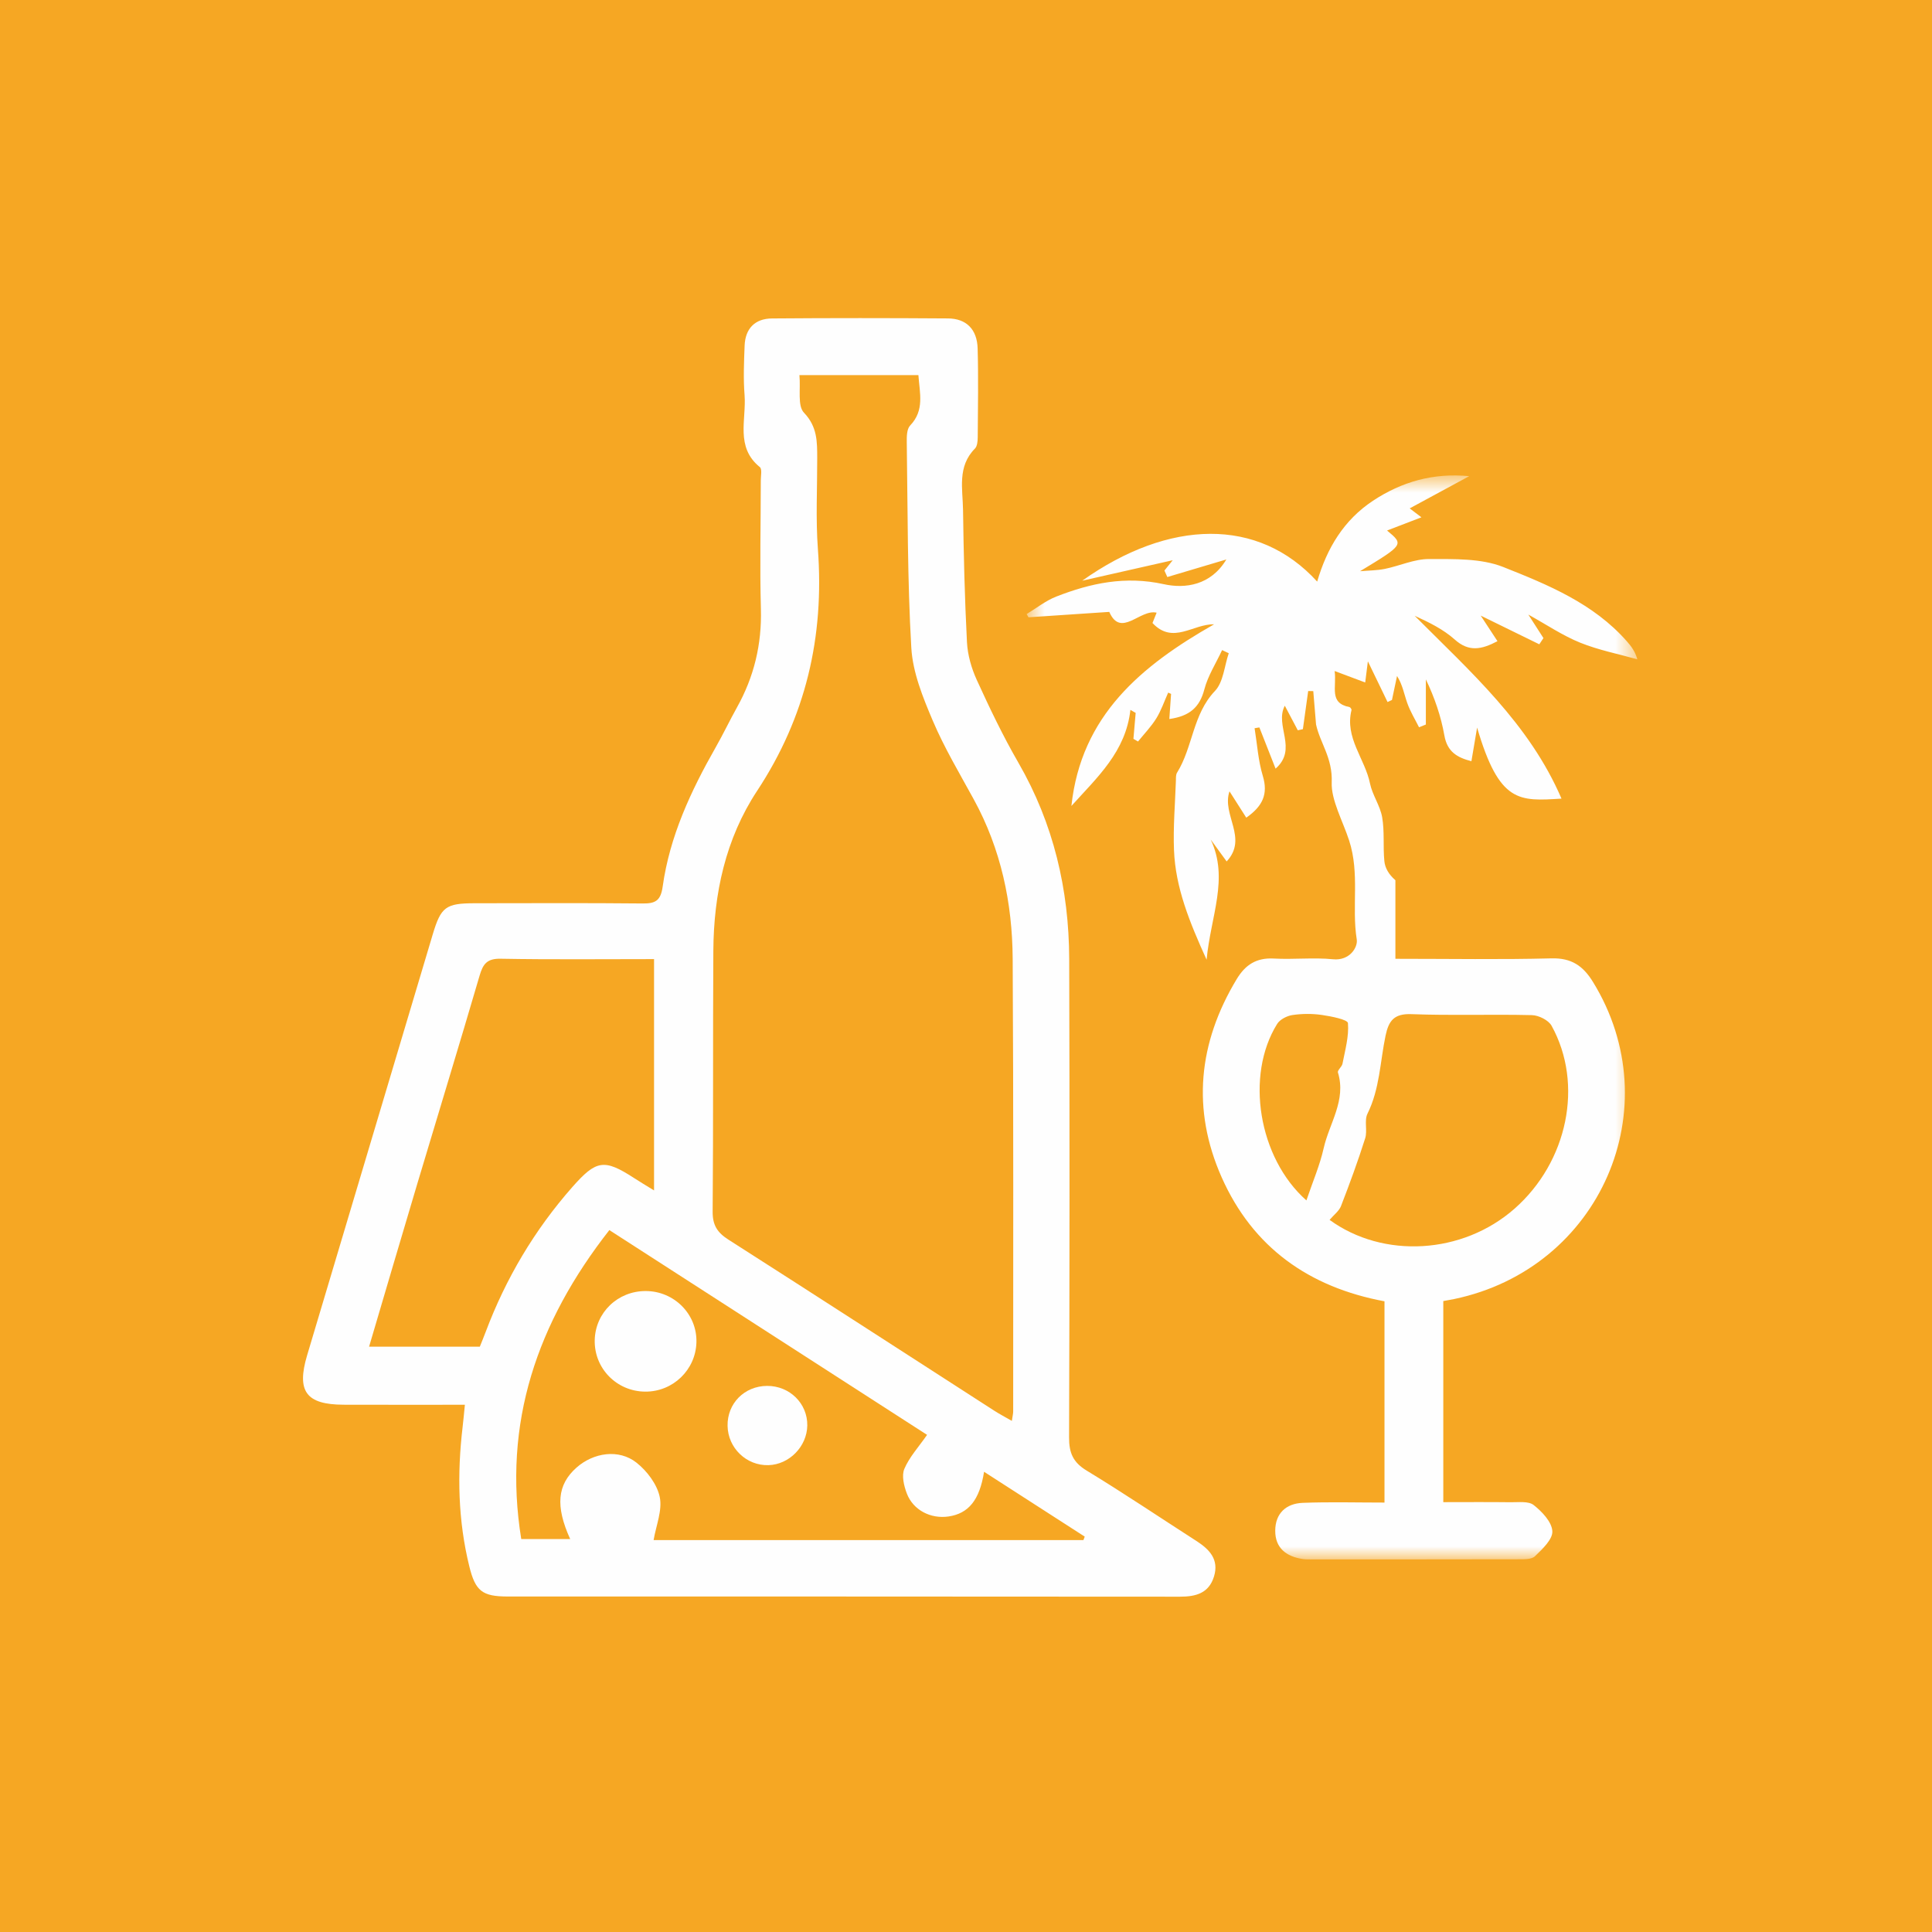 <?xml version="1.0" encoding="UTF-8"?>
<svg width="88px" height="88px" viewBox="0 0 88 88" version="1.1" xmlns="http://www.w3.org/2000/svg" xmlns:xlink="http://www.w3.org/1999/xlink">
    <!-- Generator: Sketch 47.1 (45422) - http://www.bohemiancoding.com/sketch -->
    <title>Group 10</title>
    <desc>Created with Sketch.</desc>
    <defs>
        <polygon id="path-1" points="28.502 0.718 28.502 50.092 0.685 50.092 0.685 0.718 28.502 0.718"></polygon>
    </defs>
    <g id="Desktop" stroke="none" stroke-width="1" fill="none" fill-rule="evenodd">
        <g id="Accueil" transform="translate(-731, -1135)">
            <g id="Produits-des-regions" transform="translate(731, 1135)">
                <g id="Group-26">
                    <g id="Group-10">
                        <rect id="Rectangle-20-Copy-3" fill="#F6A723" x="0" y="0" width="88" height="88"></rect>
                        <g id="icon-produits" transform="translate(13, 13)">
                            <g id="Page-1" transform="translate(0.802, 0.739)">
                                <g id="Group-3" transform="translate(0, 0.442)" fill="#FEFEFE">
                                    <path d="M8.053,47.159 C8.144,46.931 8.236,46.711 8.319,46.488 C9.236,44.05 10.542,41.847 12.266,39.889 C13.356,38.652 13.717,38.594 15.077,39.476 C15.354,39.657 15.639,39.825 15.989,40.041 L15.989,29.505 C13.608,29.505 11.3,29.53 8.994,29.488 C8.38,29.478 8.197,29.729 8.043,30.257 C7.118,33.416 6.154,36.564 5.211,39.718 C4.476,42.175 3.755,44.636 3.009,47.159 L8.053,47.159 Z M35.547,55.967 C35.567,55.915 35.586,55.863 35.606,55.81 C34.093,54.836 32.581,53.862 31.021,52.857 C30.815,54.156 30.306,54.76 29.4,54.893 C28.594,55.011 27.793,54.607 27.503,53.846 C27.371,53.5 27.259,53.03 27.39,52.723 C27.619,52.184 28.042,51.727 28.425,51.175 C23.677,48.114 18.849,45.003 13.953,41.848 C10.662,46.05 9.087,50.634 9.94,55.92 L12.169,55.92 C11.486,54.418 11.582,53.444 12.454,52.669 C13.229,51.98 14.387,51.806 15.189,52.441 C15.67,52.82 16.13,53.429 16.249,54.008 C16.374,54.613 16.081,55.305 15.969,55.967 L35.547,55.967 Z M22.611,2.906 C22.671,3.551 22.516,4.302 22.817,4.616 C23.431,5.258 23.419,5.942 23.421,6.687 C23.424,8.067 23.35,9.454 23.452,10.827 C23.75,14.816 22.905,18.471 20.683,21.842 C19.248,24.019 18.707,26.52 18.69,29.115 C18.665,33.076 18.693,37.038 18.658,40.999 C18.652,41.622 18.869,41.959 19.374,42.281 C23.416,44.862 27.44,47.47 31.472,50.066 C31.713,50.222 31.968,50.355 32.286,50.539 C32.317,50.325 32.347,50.215 32.347,50.106 C32.345,43.234 32.365,36.361 32.324,29.489 C32.309,26.945 31.791,24.492 30.552,22.229 C29.905,21.046 29.21,19.882 28.685,18.646 C28.235,17.587 27.772,16.451 27.707,15.326 C27.526,12.214 27.546,9.09 27.5,5.97 C27.496,5.71 27.499,5.361 27.653,5.201 C28.318,4.507 28.087,3.727 28.03,2.906 L22.611,2.906 Z M7.373,49.804 C5.444,49.804 3.647,49.808 1.851,49.802 C0.142,49.798 -0.302,49.192 0.186,47.554 C2.094,41.162 4.002,34.768 5.91,28.374 C6.283,27.127 6.503,26.962 7.819,26.961 C10.37,26.959 12.921,26.945 15.472,26.971 C16.056,26.978 16.293,26.839 16.382,26.202 C16.701,23.914 17.663,21.852 18.795,19.862 C19.136,19.263 19.432,18.64 19.767,18.039 C20.545,16.644 20.9,15.166 20.856,13.559 C20.802,11.609 20.85,9.658 20.851,7.706 C20.851,7.498 20.917,7.183 20.808,7.095 C19.681,6.182 20.2,4.929 20.112,3.814 C20.053,3.069 20.085,2.314 20.114,1.564 C20.144,0.783 20.586,0.329 21.364,0.324 C24.036,0.303 26.707,0.304 29.378,0.323 C30.211,0.328 30.704,0.82 30.728,1.69 C30.766,3.039 30.742,4.39 30.732,5.74 C30.731,5.915 30.711,6.144 30.604,6.252 C29.796,7.068 30.049,8.086 30.063,9.042 C30.091,11.052 30.138,13.064 30.242,15.071 C30.273,15.653 30.446,16.259 30.69,16.792 C31.274,18.071 31.883,19.346 32.586,20.562 C34.187,23.337 34.889,26.336 34.899,29.505 C34.92,36.768 34.917,44.031 34.893,51.294 C34.891,51.995 35.072,52.426 35.693,52.802 C37.383,53.828 39.023,54.936 40.688,56.005 C41.286,56.389 41.732,56.85 41.494,57.626 C41.26,58.391 40.666,58.547 39.938,58.546 C29.733,58.535 19.528,58.54 9.324,58.538 C8.166,58.537 7.851,58.292 7.574,57.164 C7.059,55.071 7.017,52.952 7.269,50.819 C7.304,50.527 7.33,50.233 7.373,49.804 L7.373,49.804 Z" id="Fill-1"></path>
                                </g>
                                <g id="Group-6" transform="translate(32.275, 7.198)">
                                    <mask id="mask-2" fill="white">
                                        <use xlink:href="#path-1"></use>
                                    </mask>
                                    <g id="Clip-5"></g>
                                    <path d="M13.428,33.74 C13.716,32.888 14.039,32.143 14.214,31.365 C14.47,30.225 15.253,29.181 14.864,27.913 C14.834,27.811 15.045,27.656 15.072,27.512 C15.19,26.897 15.371,26.269 15.32,25.664 C15.306,25.503 14.557,25.354 14.132,25.293 C13.693,25.229 13.229,25.232 12.79,25.297 C12.539,25.335 12.222,25.497 12.095,25.702 C10.633,28.05 11.241,31.805 13.428,33.74 M14.484,34.627 C16.927,36.405 20.538,36.204 22.908,34.117 C25.33,31.985 26.067,28.447 24.595,25.784 C24.454,25.529 24.009,25.308 23.699,25.301 C21.87,25.256 20.035,25.326 18.207,25.256 C17.415,25.226 17.175,25.564 17.033,26.236 C16.784,27.424 16.769,28.663 16.21,29.79 C16.055,30.103 16.216,30.561 16.105,30.911 C15.775,31.953 15.399,32.979 15.004,33.997 C14.915,34.225 14.68,34.396 14.484,34.627 M9.781,4.546 C8.836,4.827 7.965,5.087 7.093,5.346 C7.049,5.247 7.005,5.149 6.961,5.05 C7.114,4.859 7.268,4.668 7.338,4.581 C6.036,4.875 4.627,5.194 3.218,5.513 C7.174,2.71 11.24,2.611 13.919,5.554 C14.363,4.028 15.137,2.747 16.458,1.873 C17.762,1.009 19.208,0.592 20.843,0.751 C19.925,1.248 19.006,1.745 18.132,2.219 C18.138,2.225 18.312,2.355 18.667,2.626 C18.037,2.867 17.564,3.049 17.101,3.227 C17.873,3.868 17.873,3.868 15.872,5.081 C16.248,5.048 16.631,5.049 16.998,4.976 C17.677,4.838 18.346,4.523 19.019,4.526 C20.151,4.53 21.376,4.487 22.393,4.889 C24.43,5.697 26.502,6.547 28.018,8.267 C28.211,8.486 28.394,8.714 28.502,9.094 C27.63,8.848 26.73,8.673 25.895,8.335 C25.102,8.014 24.377,7.522 23.536,7.056 C23.802,7.47 24.013,7.799 24.225,8.127 L24.036,8.41 C23.171,7.986 22.308,7.564 21.367,7.103 C21.641,7.522 21.875,7.877 22.131,8.268 C21.4,8.654 20.825,8.766 20.187,8.195 C19.668,7.731 19.02,7.411 18.359,7.111 C20.883,9.646 23.577,12.02 25.047,15.439 C23.121,15.556 22.219,15.663 21.203,12.204 C21.096,12.837 21.025,13.257 20.944,13.735 C20.301,13.569 19.844,13.313 19.712,12.561 C19.558,11.69 19.269,10.844 18.869,10.008 L18.869,12.064 L18.558,12.19 C18.376,11.825 18.159,11.473 18.024,11.092 C17.88,10.691 17.814,10.262 17.556,9.853 C17.479,10.218 17.402,10.581 17.325,10.946 L17.124,11.039 C16.85,10.474 16.577,9.909 16.228,9.186 C16.173,9.62 16.14,9.876 16.106,10.149 C15.68,9.99 15.27,9.836 14.714,9.627 C14.815,10.373 14.442,11.084 15.392,11.27 C15.431,11.278 15.492,11.369 15.482,11.407 C15.167,12.668 16.094,13.619 16.324,14.746 C16.433,15.277 16.787,15.759 16.879,16.29 C16.991,16.939 16.914,17.619 16.978,18.279 C17.007,18.591 17.173,18.889 17.482,19.156 L17.482,22.735 C19.983,22.735 22.288,22.775 24.59,22.715 C25.501,22.691 26.029,23.055 26.48,23.788 C30.008,29.519 26.816,36.837 20.163,38.232 C20.018,38.262 19.871,38.287 19.663,38.325 L19.663,47.484 C20.708,47.484 21.719,47.475 22.732,47.488 C23.089,47.493 23.543,47.429 23.779,47.615 C24.16,47.915 24.606,48.384 24.63,48.805 C24.652,49.176 24.177,49.621 23.838,49.948 C23.68,50.1 23.326,50.085 23.061,50.086 C19.909,50.094 16.757,50.091 13.605,50.091 C13.485,50.091 13.364,50.091 13.245,50.072 C12.506,49.957 12.004,49.57 12.008,48.781 C12.013,47.993 12.504,47.546 13.257,47.516 C14.48,47.468 15.706,47.503 16.985,47.503 L16.985,38.336 C13.547,37.696 10.987,35.882 9.569,32.69 C8.195,29.593 8.505,26.56 10.252,23.662 C10.647,23.006 11.152,22.68 11.942,22.723 C12.84,22.774 13.749,22.667 14.641,22.756 C15.4,22.832 15.777,22.211 15.721,21.854 C15.483,20.362 15.866,18.855 15.374,17.345 C15.087,16.463 14.549,15.5 14.581,14.703 C14.626,13.582 14.053,12.914 13.867,12.062 L13.741,10.543 C13.663,10.541 13.586,10.541 13.509,10.539 C13.428,11.118 13.348,11.696 13.268,12.275 C13.19,12.292 13.113,12.31 13.036,12.327 C12.843,11.962 12.651,11.598 12.444,11.207 C11.966,12.115 13.052,13.172 12.024,14.074 C11.758,13.396 11.522,12.797 11.286,12.196 C11.213,12.208 11.141,12.22 11.068,12.232 C11.186,12.958 11.231,13.706 11.442,14.404 C11.692,15.231 11.44,15.781 10.689,16.307 C10.443,15.923 10.213,15.56 9.925,15.107 C9.558,16.177 10.786,17.24 9.795,18.3 C9.537,17.946 9.303,17.624 9.069,17.303 C9.909,19.08 9.067,20.793 8.882,22.777 C8.096,21.043 7.466,19.494 7.397,17.79 C7.355,16.733 7.448,15.671 7.484,14.611 C7.487,14.491 7.478,14.35 7.536,14.257 C8.261,13.092 8.245,11.603 9.263,10.535 C9.648,10.131 9.691,9.4 9.891,8.817 C9.79,8.77 9.689,8.722 9.588,8.674 C9.311,9.271 8.942,9.842 8.778,10.468 C8.565,11.281 8.107,11.684 7.184,11.813 C7.213,11.396 7.238,11.033 7.264,10.669 L7.132,10.611 C6.955,11.004 6.816,11.42 6.592,11.783 C6.357,12.162 6.04,12.489 5.758,12.838 C5.688,12.798 5.619,12.756 5.549,12.716 C5.583,12.322 5.617,11.928 5.651,11.534 C5.571,11.489 5.491,11.443 5.411,11.398 C5.2,13.306 3.896,14.471 2.724,15.774 C3.166,11.645 5.917,9.381 9.22,7.501 C8.272,7.474 7.349,8.439 6.417,7.44 C6.458,7.337 6.529,7.161 6.606,6.97 C5.851,6.791 4.977,8.141 4.449,6.934 C3.207,7.017 1.989,7.098 0.77,7.18 C0.742,7.131 0.713,7.082 0.685,7.033 C1.132,6.764 1.553,6.424 2.032,6.237 C3.608,5.622 5.181,5.286 6.932,5.672 C7.905,5.887 9.078,5.724 9.781,4.546" id="Fill-4" fill="#FEFEFE" mask="url(#mask-2)"></path>
                                </g>
                                <path d="M15.588,49.648 C14.287,49.64 13.257,48.588 13.287,47.299 C13.317,46.044 14.337,45.063 15.609,45.066 C16.912,45.068 17.959,46.13 17.919,47.409 C17.882,48.662 16.846,49.656 15.588,49.648" id="Fill-7" fill="#FEFEFE"></path>
                                <path d="M21.138,49.387 C22.166,49.382 22.983,50.187 22.969,51.191 C22.954,52.147 22.149,52.969 21.2,52.997 C20.199,53.026 19.357,52.217 19.338,51.21 C19.318,50.187 20.104,49.392 21.138,49.387" id="Fill-9" fill="#FEFEFE"></path>
                            </g>
                        </g>
                    </g>
                </g>
            </g>
        </g>
    </g>
</svg>